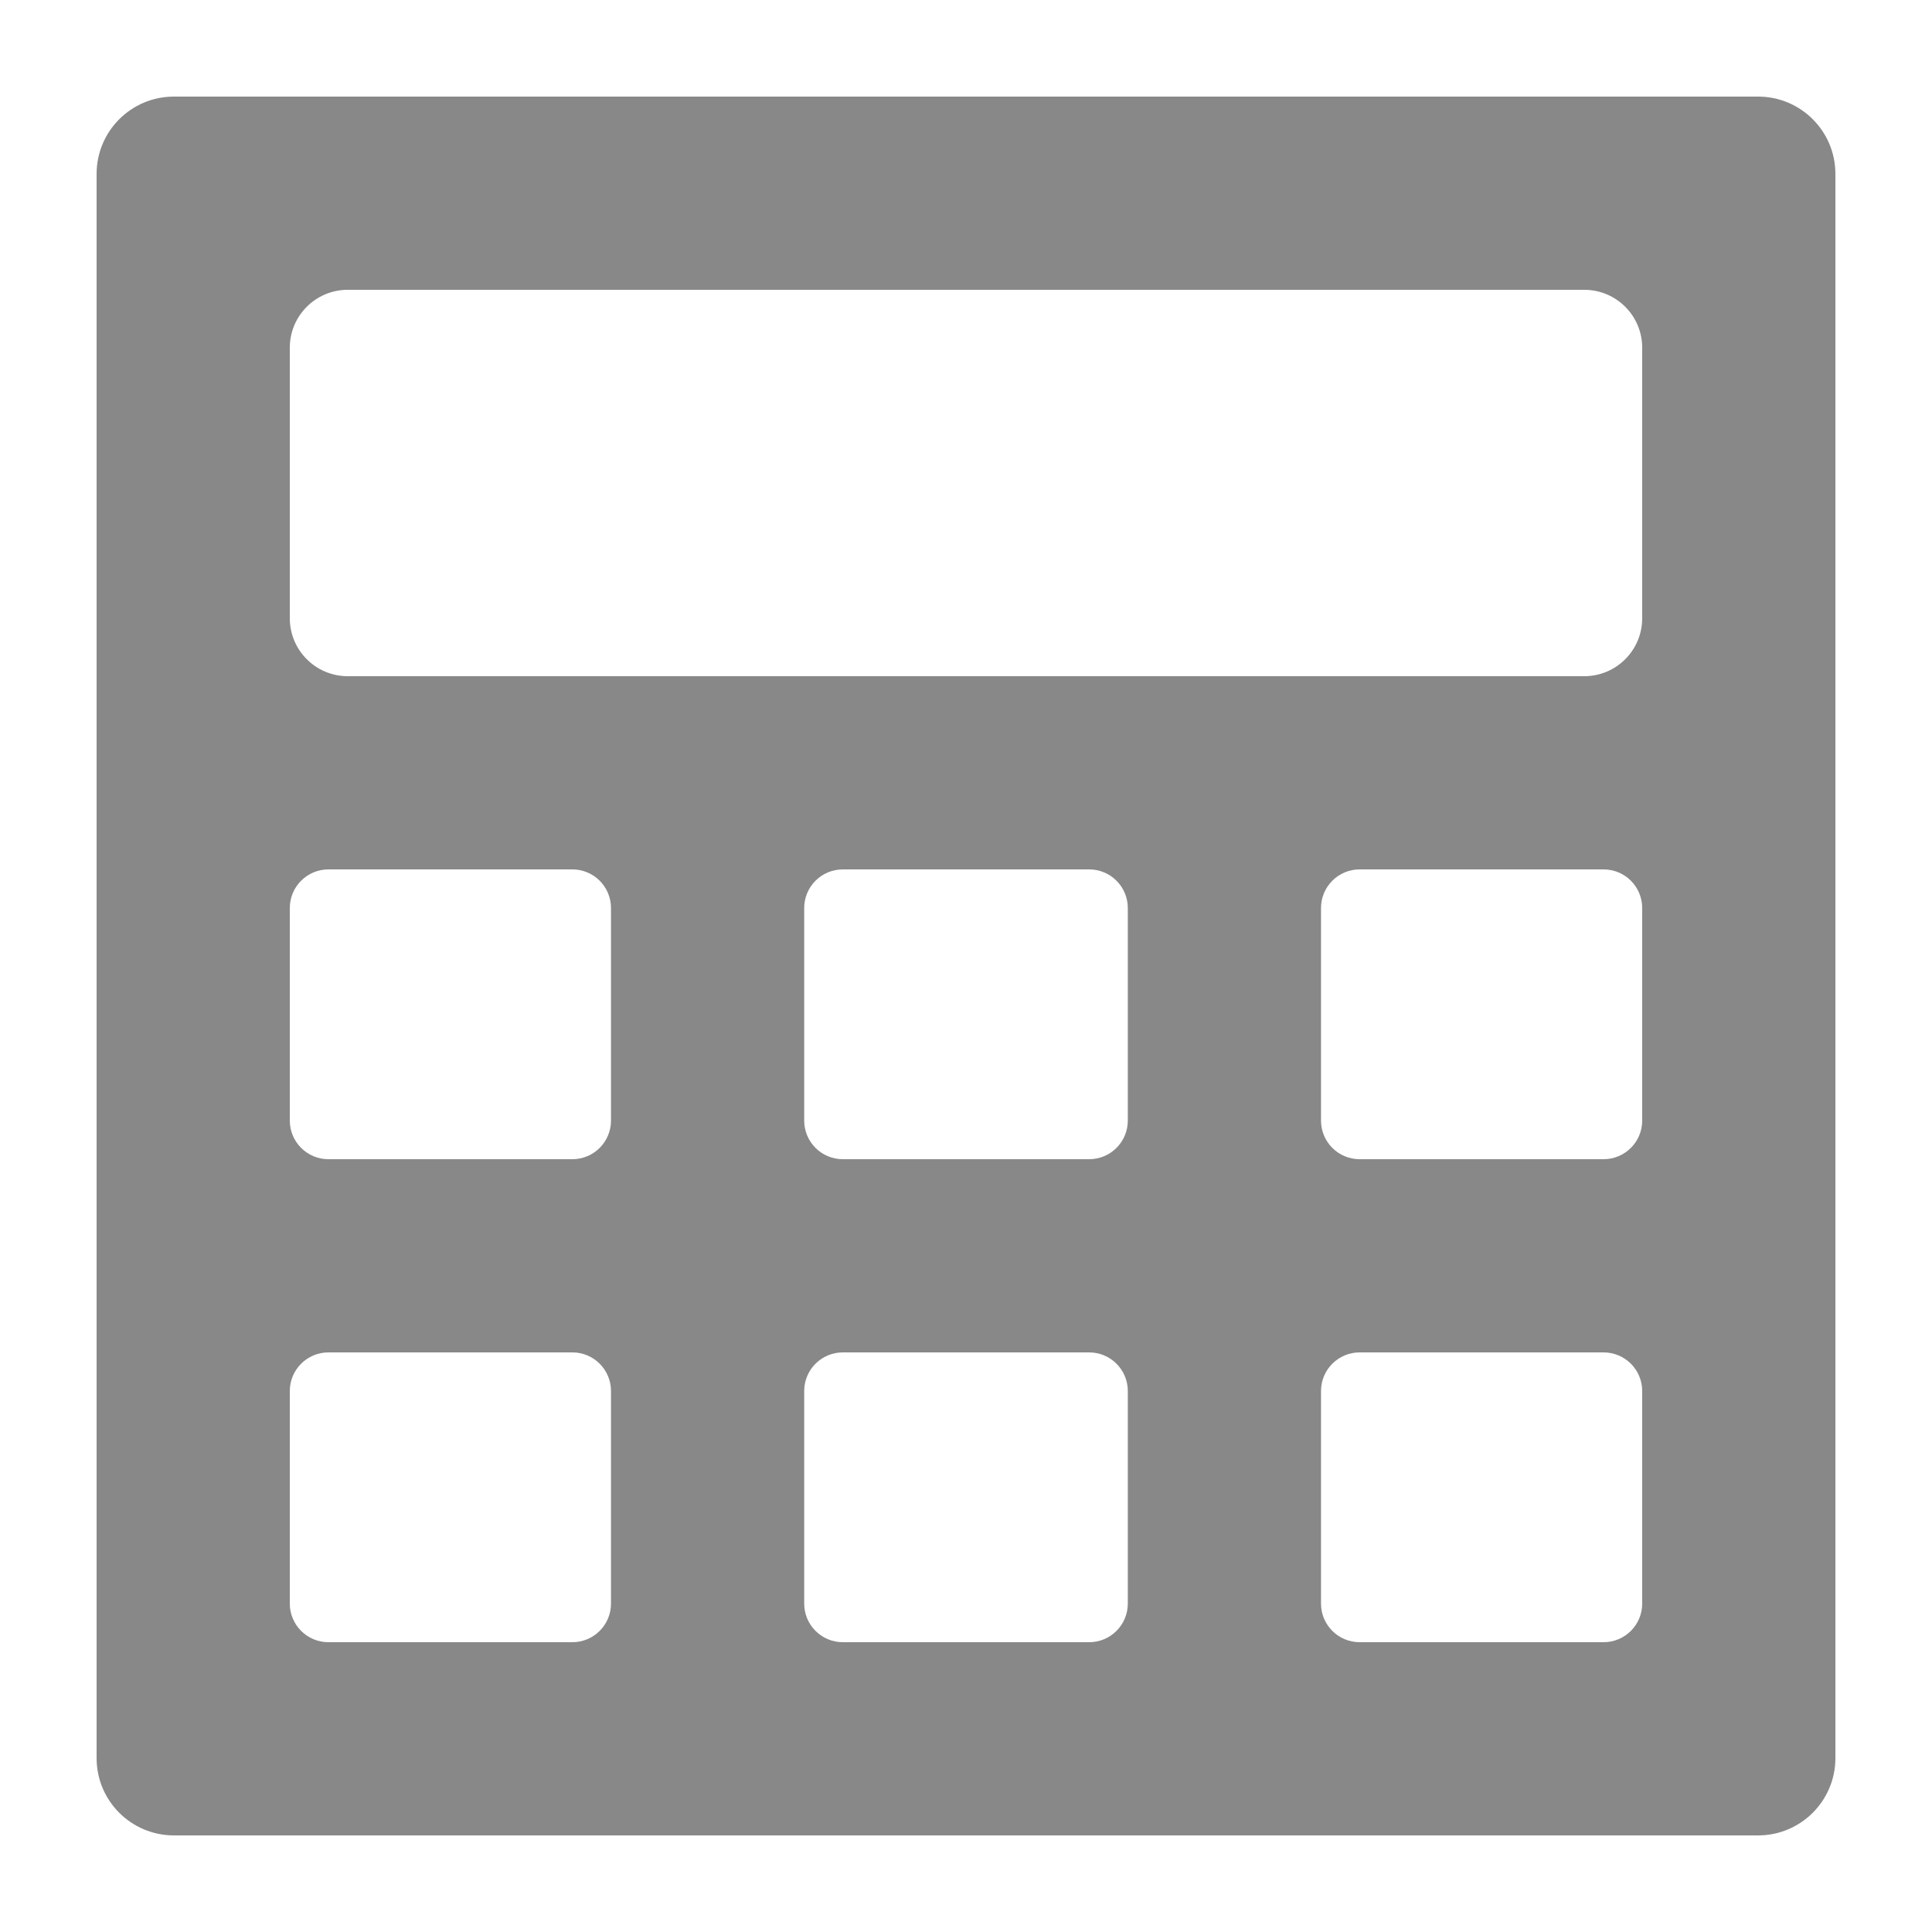 <svg width="100" height="100" viewBox="0 0 100 100" fill="none" xmlns="http://www.w3.org/2000/svg">
    <g clip-path="url(#clip0_1_3)">
        <mask id="mask0_1_3" style="mask-type:alpha" maskUnits="userSpaceOnUse" x="-10" y="-10" width="120" height="120">
            <rect x="-10" y="-10" width="120" height="120" rx="4" fill="#D9D9D9"/>
        </mask>
        <g mask="url(#mask0_1_3)">
            <path d="M9 95C6.791 95 5 93.209 5 91V9C5 6.791 6.791 5 9 5H91C93.209 5 95 6.791 95 9V91C95 93.209 93.209 95 91 95H9ZM15 32C15 33.657 16.343 35 18 35H82C83.657 35 85 33.657 85 32V18C85 16.343 83.657 15 82 15H18C16.343 15 15 16.343 15 18V32ZM41.625 58C41.625 59.105 42.52 60 43.625 60H56.375C57.48 60 58.375 59.105 58.375 58V47C58.375 45.895 57.48 45 56.375 45H43.625C42.52 45 41.625 45.895 41.625 47V58ZM41.625 83C41.625 84.105 42.52 85 43.625 85H56.375C57.48 85 58.375 84.105 58.375 83V72C58.375 70.895 57.48 70 56.375 70H43.625C42.52 70 41.625 70.895 41.625 72V83ZM15 58C15 59.105 15.895 60 17 60H29.625C30.73 60 31.625 59.105 31.625 58V47C31.625 45.895 30.73 45 29.625 45H17C15.895 45 15 45.895 15 47V58ZM68.375 58C68.375 59.105 69.27 60 70.375 60H83C84.105 60 85 59.105 85 58V47C85 45.895 84.105 45 83 45H70.375C69.27 45 68.375 45.895 68.375 47V58ZM15 83C15 84.105 15.895 85 17 85H29.625C30.73 85 31.625 84.105 31.625 83V72C31.625 70.895 30.73 70 29.625 70H17C15.895 70 15 70.895 15 72V83ZM68.375 83C68.375 84.105 69.27 85 70.375 85H83C84.105 85 85 84.105 85 83V72C85 70.895 84.105 70 83 70H70.375C69.27 70 68.375 70.895 68.375 72V83Z"/>
        </g>
    </g>
    <defs>
        <clipPath id="clip0_1_3">
            <rect width="100" height="100" fill="white"/>
        </clipPath>
    </defs>
    <style>
        path {
            fill: #888888;
        }
    </style>
</svg>
